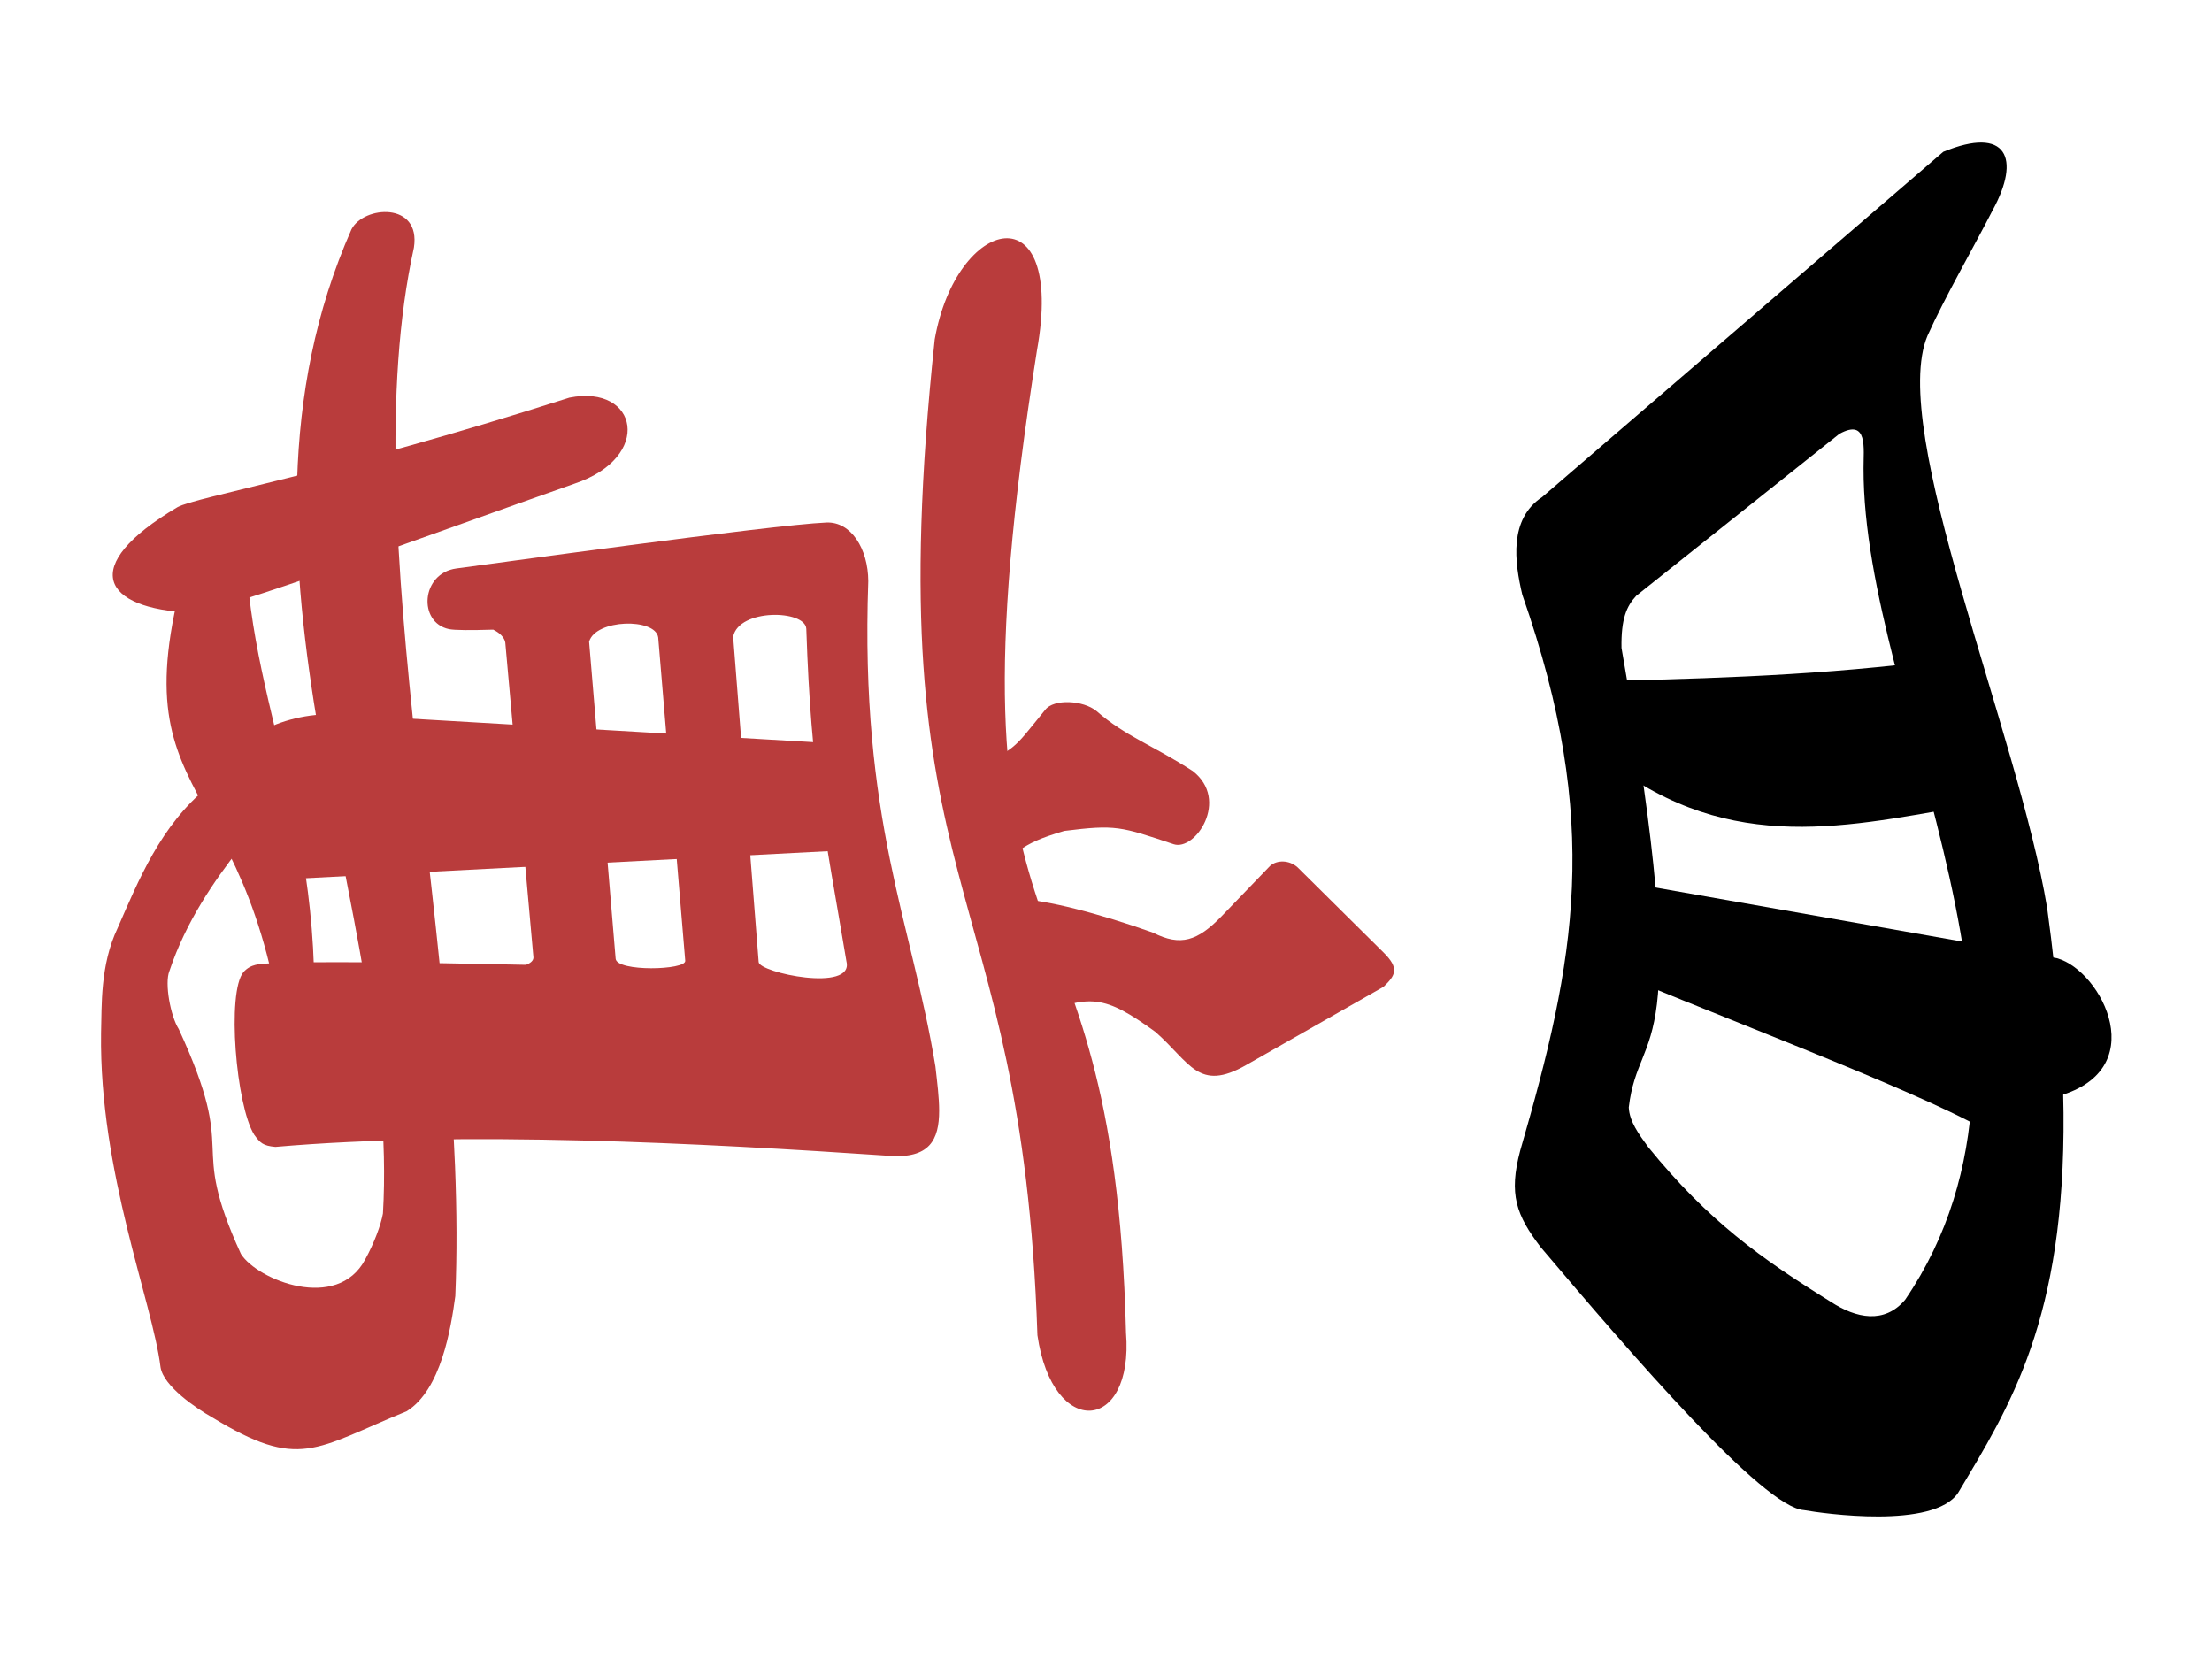 <svg xmlns="http://www.w3.org/2000/svg" 
   viewBox="0 0 400 300" >
  <g
     transform="rotate(90,197.467,198.415)">
    <path
       d="m -973.9,230.335 c 101.51,10.776 95.086,-15.763 180.061,-18.577 18.885,-2.746 17.635,-17.46 -0.449,-16.017 -90.368,2.243 -58.78,34.94 -177.693,16.091 -28.997,-5.176 -24.264,14.568 -1.919,18.503 z"
       style="fill:#b93c3c;fill-opacity:1;fill-rule:evenodd;stroke:none;stroke-width:1px;stroke-linecap:butt;stroke-linejoin:miter;stroke-opacity:1"
       transform="translate(1034.343,-3.476)"
       id="path1" />
    <path
       d="m -882.636,187.136 c 1.312,-3.924 -7.997,-10.181 -13.22,-3.472 -4.83,7.479 -6.263,12.155 -10.86,17.42 -1.958,2.393 -2.24,7.725 -0.216,9.267 7.568,6.199 6.724,4.784 11.5,14.738 l 20.53,-1.762 c -6.52,-8.589 -7.597,-7.834 -10.131,-16.424 -1.165,-9.327 -0.808,-10.176 2.397,-19.767 z m 25.793,-37.962 c -2.072,-2.165 -3.31,-2.932 -6.213,0 l -15.391,15.54 c -1.348,1.501 -1.372,3.706 -0.264,4.97 l 9.17,8.834 c 4.353,4.252 5.464,7.314 2.9,12.336 -3.42,9.616 -5.987,19.367 -6.097,24.708 l 21.18,-3.487 c -3.959,-9.818 -3.87,-12.358 2.866,-21.647 5.559,-6.327 10.933,-7.774 5.995,-16.417 z m 22.403,80.356 c -2.379,0 -5.115,0.351 -7.986,0.675 -25.98,4.24 -44.632,13.662 -87.783,12.14 -5.841,0.03 -10.797,3.109 -10.592,7.59 0.416,9.893 7.7,62.177 8.305,66.89 0.853,6.417 9.79,6.987 10.967,1.34 0.215,-1.033 0.221,-3.957 0.098,-7.995 0.547,-1.144 1.397,-2.02 2.308,-2.184 l 56.983,-5.092 c 0.58,0.007 1.014,0.545 1.32,1.33 -0.442,20.094 -0.684,39.742 -0.254,46.624 0.124,1.52 0.051,3.12 1.57,4.486 3.627,3.034 24.108,1.363 29.408,-1.947 1.469,-1.078 2,-1.583 2.198,-3.83 -2.961,-33.992 -0.668,-77.218 1.605,-110.873 0.597,-7.453 -2.911,-9.155 -8.146,-9.155 z m -26.98,16.763 c 5.652,-1.39 2.022,15.828 0.088,15.877 l -58.828,4.611 c -5.127,-1.024 -4.88,-13.066 -1.422,-13.228 26.639,-0.896 35.744,-3.181 60.162,-7.26 z m -0.129,29.152 c 1.706,-0.13 2.018,12.385 -0.38,12.586 l -57.32,4.797 c -4.102,-1.15 -4.353,-11.962 -0.78,-12.492 z"
       style="fill:#b93c3c;fill-opacity:1;fill-rule:evenodd;stroke:none;stroke-width:1px;stroke-linecap:butt;stroke-linejoin:miter;stroke-opacity:1"
       transform="translate(1034.343,-3.476)"
       id="path2" />
    <path
       d="m -881.542,246.32 -19.233,0.635 -5.291,90.56 c -0.751,10.291 4.492,20.61 11.24,20.762 l 18.743,-6.546 z"
       style="fill:#b93c3c;fill-opacity:1;fill-rule:evenodd;stroke:none;stroke-width:1px;stroke-linecap:butt;stroke-linejoin:miter;stroke-opacity:1"
       transform="translate(1034.343,-3.476)"
       id="path3" />
    <path
       d="m -942.636,354.94 0.846,8.028 c 54.246,18.284 41.637,-8.576 96.894,-15.151 l -0.634,-4.928 c -42.242,-2.988 -64.353,13.179 -97.106,12.051 z"
       style="fill:#b93c3c;fill-opacity:1;fill-rule:evenodd;stroke:none;stroke-width:1px;stroke-linecap:butt;stroke-linejoin:miter;stroke-opacity:1"
       transform="translate(1034.343,-3.476)"
       id="path4" />
    <path
       d="m -947.816,295.507 c -4.79,-14.35 -18.047,-11.53 -15.57,0.885 13.898,43.448 17.943,67.498 19.8,70.859 10.792,18.228 18.402,13.453 19.078,-2.434 0.112,-4.85 -14.234,-43.495 -23.308,-69.31 z"
       style="fill:#b93c3c;fill-opacity:1;fill-rule:evenodd;stroke:none;stroke-width:1px;stroke-linecap:butt;stroke-linejoin:miter;stroke-opacity:1"
       transform="translate(1034.343,-3.476)"
       id="path5" />
    <path
       d="m -990.503,324.512 c -8.36,-1.304 -7.6,9.084 -3.317,11.288 59.848,26.468 123.839,-8.865 177.967,-5.69 2.058,0.368 5.312,1.563 8.294,3.201 9.557,5.048 3.734,19.51 -0.976,22.479 -21.536,9.845 -16.514,0.091 -40.673,11.25 -2.278,1.46 -8.257,2.596 -10.482,1.685 -8.943,-2.978 -16.302,-8.103 -22.15,-12.665 l -11.189,5.646 c 6.906,8.601 17.1,12.672 25.541,16.372 6.747,3.213 14.126,2.854 19.03,3.005 25.107,0.345 48.588,-9.297 60.402,-10.755 3.458,-0.53 7.483,-6.526 9.05,-9.31 9.692,-15.872 5.689,-18.57 -1.085,-35.189 -3.85,-6.232 -14.98,-8.011 -20.828,-8.804 -60.717,-2.575 -138.254,18.811 -189.584,7.487 z"
       style="fill:#b93c3c;fill-opacity:1;fill-rule:evenodd;stroke:none;stroke-width:1px;stroke-linecap:butt;stroke-linejoin:miter;stroke-opacity:1"
       transform="translate(1034.343,-3.476)"
       id="path6" />
    <path
       d="m 196.195,673.025 c -9.704,0.094 -20.984,1.04 -34.275,3.09 -29.384,5.486 -80.09,30.043 -95.83,22.551 -6.568,-3.343 -14.09,-8.274 -20.986,-12.272 -8.73,-5.377 -14.173,-2.691 -9.79,9.304 l 57.799,75.627 c 3.701,6.32 10.9,5.212 16.35,3.76 38.288,-15.076 61.257,-10.002 93.056,0.382 7.356,2.223 10.835,0.76 16.23,-3.88 18.04,-17.198 43.534,-41.938 43.993,-49.607 0.557,-3.541 3.243,-24.47 -2.9,-29.08 -14.42,-9.707 -28.99,-20.213 -63.647,-19.875 z m 31.338,29.873 c 4.09,3.922 3.099,9.22 0.35,13.988 -7.246,13.149 -13.563,23.153 -25.932,34.462 -2.14,1.74 -4.257,3.53 -6.633,3.657 -14.606,-1.95 -5.85,-12.66 -76.937,1.37 -4.843,0.095 -6.992,-0.947 -8.745,-2.798 L 82.533,715.283 c -2.633,-5.44 2.487,-4.524 5.771,-4.547 39.938,0.11 96.303,-40.712 139.229,-7.838 z"
       style="fill:#000000;fill-opacity:1;fill-rule:evenodd;stroke:none;stroke-width:1px;stroke-linecap:butt;stroke-linejoin:miter;stroke-opacity:1"
       transform="matrix(1.08,0,0,0.959,-11.636,-622.7)"
       id="path7" />
    <path
       d="m 119.86,691.939 c 2.814,21.72 3.574,43.44 3.996,65.16 l 15.049,-0.494 c 14.54,-23.12 8.788,-45.486 5.45,-68.623 z m 73.757,-17.088 c -4.141,-18.993 -21.212,-9.07 -23.277,-0.597 l -12.566,80.372 15.707,0.99 c 10.273,-28.167 22.455,-64.537 27.787,-71.467 z"
       style="fill:#000000;fill-opacity:1;fill-rule:evenodd;stroke:none;stroke-width:1px;stroke-linecap:butt;stroke-linejoin:miter;stroke-opacity:1"
       transform="matrix(1.08,0,0,0.959,-11.636,-622.7)"
       id="path8" />
  </g>
</svg>
